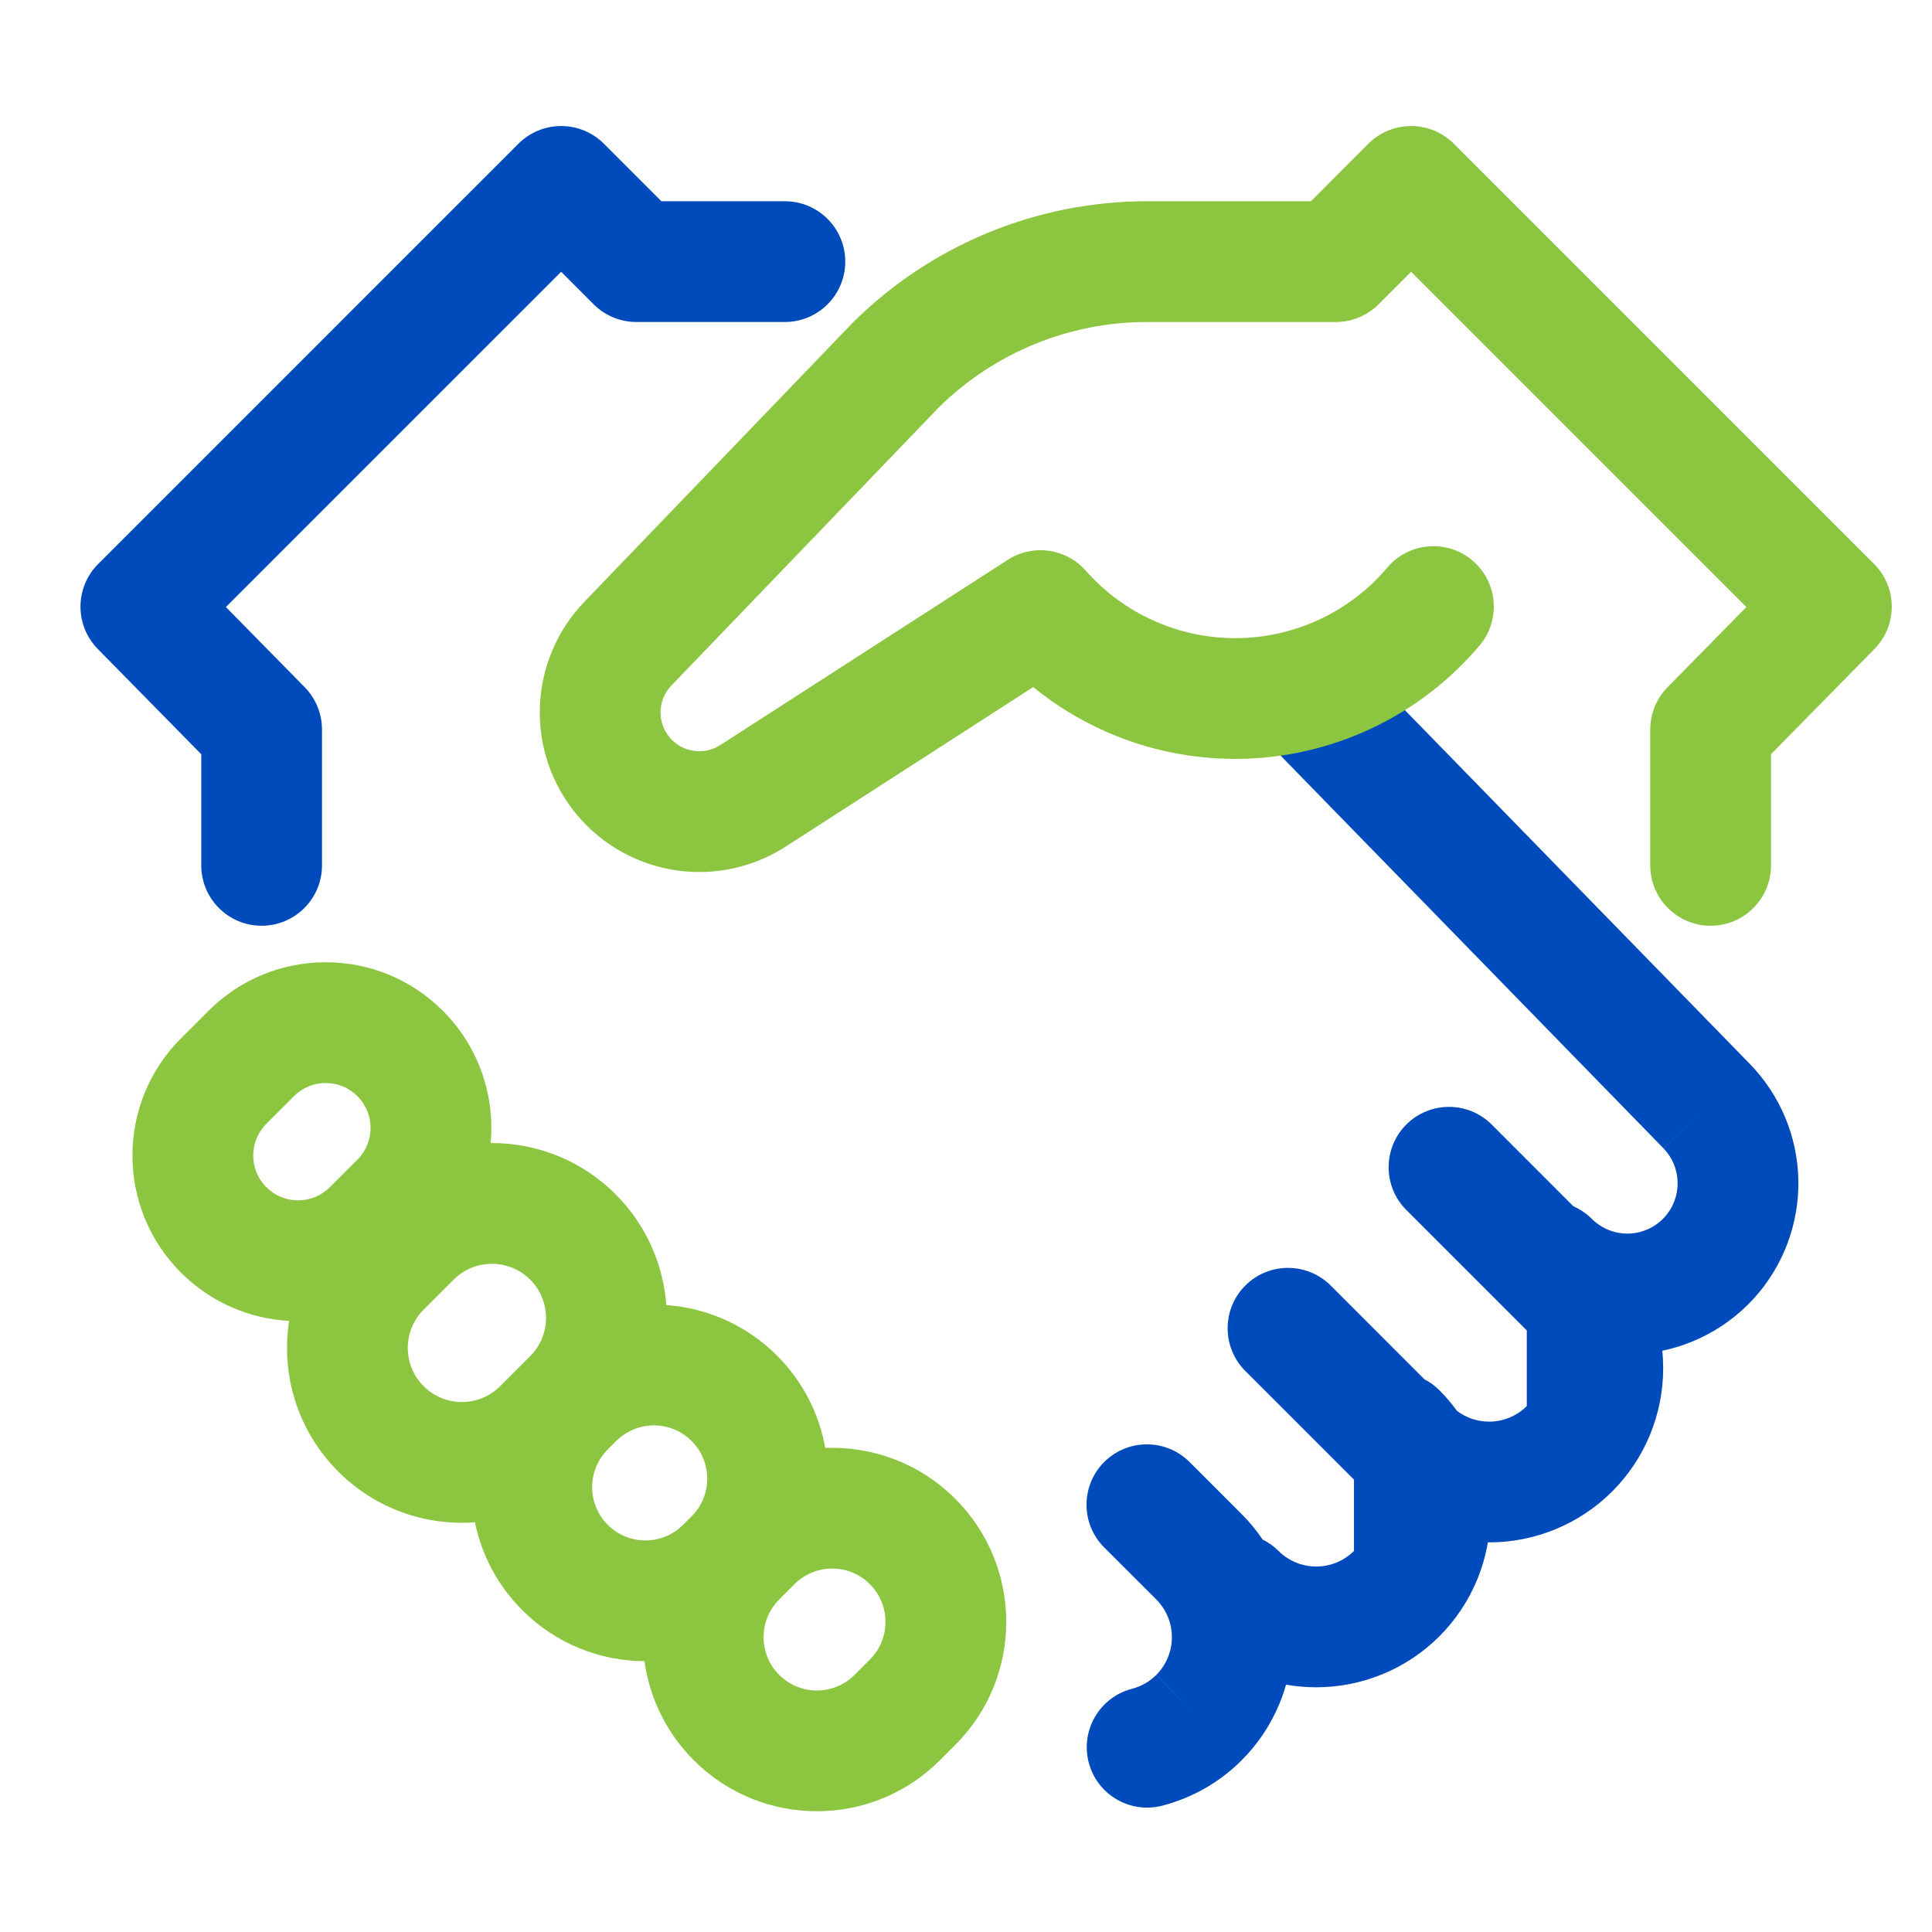 <svg width="48" height="48" viewBox="0 0 48 48" fill="none" xmlns="http://www.w3.org/2000/svg">
<path d="M15.003 3.57C14.722 3.289 14.34 3.131 13.942 3.131C13.544 3.131 13.163 3.289 12.881 3.57L2.439 14.012C1.857 14.594 1.853 15.537 2.43 16.124L5 18.739V21.5C5 22.328 5.672 23 6.5 23C7.328 23 8 22.328 8 21.5V18.125C8 17.732 7.845 17.354 7.57 17.073L5.612 15.082L13.942 6.752L14.749 7.56C15.03 7.842 15.412 8 15.81 8H19.5C20.328 8 21 7.328 21 6.5C21 5.671 20.328 5 19.5 5H16.432L15.003 3.57Z" fill="#004BBC"/>
<path d="M31.34 16.136C31.933 15.558 32.882 15.57 33.461 16.163L43.478 26.437C44.231 27.212 44.661 28.244 44.68 29.323C44.699 30.403 44.306 31.45 43.582 32.251C43.196 32.677 42.727 33.021 42.203 33.261C41.913 33.394 41.61 33.494 41.299 33.559C41.314 33.704 41.321 33.85 41.321 33.997C41.321 34.565 41.209 35.127 40.992 35.652C40.775 36.176 40.456 36.653 40.055 37.055C39.243 37.865 38.143 38.32 36.997 38.32L36.965 38.32C36.911 38.639 36.822 38.952 36.697 39.252C36.48 39.777 36.161 40.253 35.76 40.655C34.949 41.465 33.848 41.92 32.702 41.92C32.449 41.92 32.198 41.898 31.951 41.855C31.906 42.016 31.851 42.175 31.786 42.331C31.569 42.855 31.251 43.331 30.849 43.733C30.304 44.279 29.622 44.669 28.875 44.862C28.073 45.069 27.255 44.587 27.048 43.785C26.841 42.983 27.323 42.165 28.125 41.957C28.352 41.899 28.56 41.78 28.726 41.613L29.788 42.673L28.728 41.612C28.851 41.489 28.948 41.343 29.015 41.182C29.081 41.022 29.115 40.85 29.115 40.676C29.115 40.502 29.081 40.33 29.015 40.169C28.948 40.008 28.851 39.862 28.728 39.739L27.433 38.445C26.848 37.86 26.848 36.91 27.433 36.324C28.019 35.738 28.969 35.738 29.555 36.324L30.849 37.618C31.043 37.812 31.217 38.023 31.37 38.249C31.513 38.32 31.646 38.414 31.765 38.533C32.014 38.781 32.351 38.92 32.702 38.92C33.053 38.92 33.39 38.781 33.639 38.533L33.639 36.76L30.939 34.061C30.354 33.475 30.354 32.525 30.939 31.939C31.525 31.354 32.475 31.354 33.061 31.939L35.389 34.268C35.523 34.337 35.648 34.428 35.76 34.539C35.92 34.699 36.066 34.871 36.199 35.053C36.428 35.226 36.707 35.32 36.997 35.32C37.348 35.32 37.685 35.181 37.933 34.933L37.933 33.055L34.939 30.061C34.354 29.475 34.354 28.525 34.939 27.939C35.525 27.354 36.475 27.354 37.061 27.939L39.091 29.97C39.257 30.043 39.413 30.147 39.549 30.283C39.669 30.402 39.811 30.496 39.968 30.559C40.126 30.622 40.294 30.652 40.463 30.648C40.632 30.644 40.799 30.605 40.952 30.534C41.106 30.464 41.244 30.363 41.358 30.237C41.571 30.002 41.686 29.694 41.68 29.377C41.675 29.06 41.549 28.757 41.328 28.529L41.329 28.53L42.403 27.483L41.328 28.529L31.313 18.257C30.734 17.664 30.746 16.714 31.34 16.136Z" fill="#004BBC"/>
<path d="M35.058 3.131C35.456 3.131 35.837 3.289 36.119 3.57L46.561 14.012C47.143 14.594 47.147 15.537 46.57 16.124L44 18.739V21.5C44 22.328 43.329 23 42.5 23C41.672 23 41 22.328 41 21.5V18.125C41 17.732 41.155 17.354 41.431 17.073L43.388 15.082L35.059 6.752L34.251 7.56C33.97 7.842 33.588 8 33.19 8H28.5C26.567 7.999 24.711 8.759 23.332 10.114L16.68 17.032C16.515 17.203 16.419 17.43 16.411 17.668C16.403 17.905 16.483 18.138 16.636 18.32C16.789 18.503 17.004 18.622 17.24 18.655C17.475 18.689 17.715 18.633 17.913 18.5C17.921 18.495 17.929 18.489 17.938 18.484L25.038 13.909C25.661 13.507 26.485 13.621 26.975 14.178C27.446 14.711 28.025 15.137 28.675 15.426C29.324 15.716 30.028 15.861 30.739 15.854C31.45 15.847 32.151 15.687 32.795 15.384C33.438 15.082 34.009 14.644 34.468 14.101C35.003 13.469 35.949 13.39 36.582 13.925C37.214 14.46 37.294 15.406 36.758 16.038C36.021 16.91 35.105 17.613 34.071 18.099C33.038 18.585 31.912 18.842 30.77 18.854C29.628 18.866 28.497 18.631 27.454 18.167C26.812 17.881 26.212 17.512 25.67 17.07L19.574 20.999C18.764 21.538 17.785 21.762 16.821 21.626C15.851 21.489 14.967 20.999 14.338 20.249C13.708 19.499 13.379 18.543 13.413 17.564C13.446 16.586 13.841 15.655 14.519 14.951L21.184 8.02C21.193 8.011 21.202 8.002 21.211 7.993C23.152 6.075 25.771 4.999 28.5 5H32.569L33.997 3.57C34.279 3.289 34.66 3.131 35.058 3.131Z" fill="#8CC540"/>
<path fill-rule="evenodd" clip-rule="evenodd" d="M4.496 31.618C2.889 30.011 2.889 27.405 4.496 25.798L5.182 25.112C6.789 23.505 9.395 23.505 11.002 25.112C11.901 26.012 12.297 27.224 12.19 28.399C13.312 28.391 14.437 28.815 15.293 29.671C16.06 30.438 16.48 31.421 16.554 32.424C17.556 32.495 18.538 32.913 19.304 33.679C19.954 34.329 20.353 35.133 20.503 35.974C21.667 35.928 22.845 36.349 23.733 37.237C25.422 38.926 25.422 41.664 23.733 43.352L23.352 43.733C21.664 45.422 18.926 45.422 17.237 43.733C16.545 43.041 16.137 42.172 16.012 41.272C14.913 41.266 13.816 40.844 12.978 40.006C12.356 39.385 11.964 38.621 11.8 37.821C10.582 37.911 9.335 37.491 8.404 36.56C7.384 35.541 6.977 34.14 7.183 32.817C6.206 32.764 5.243 32.365 4.496 31.618ZM6.618 27.92C6.182 28.355 6.182 29.061 6.618 29.496C7.053 29.932 7.759 29.932 8.194 29.496L8.88 28.811C9.316 28.375 9.316 27.669 8.88 27.234C8.445 26.798 7.739 26.798 7.303 27.234L6.618 27.92ZM10.525 32.538C10 33.063 10 33.914 10.525 34.439C11.05 34.964 11.901 34.964 12.426 34.439L13.172 33.693C13.697 33.168 13.697 32.317 13.172 31.792C12.647 31.268 11.796 31.268 11.271 31.792L10.525 32.538ZM19.359 41.612C18.842 41.095 18.842 40.257 19.359 39.74L19.74 39.358C20.257 38.841 21.095 38.841 21.612 39.358C22.129 39.876 22.129 40.714 21.612 41.231L21.231 41.612C20.714 42.129 19.876 42.129 19.359 41.612ZM15.099 37.884C14.582 37.367 14.582 36.529 15.099 36.012L15.31 35.801C15.827 35.284 16.666 35.284 17.183 35.801C17.7 36.318 17.7 37.156 17.183 37.673L16.971 37.884C16.454 38.401 15.616 38.401 15.099 37.884Z" fill="#8CC540"/>
</svg>
